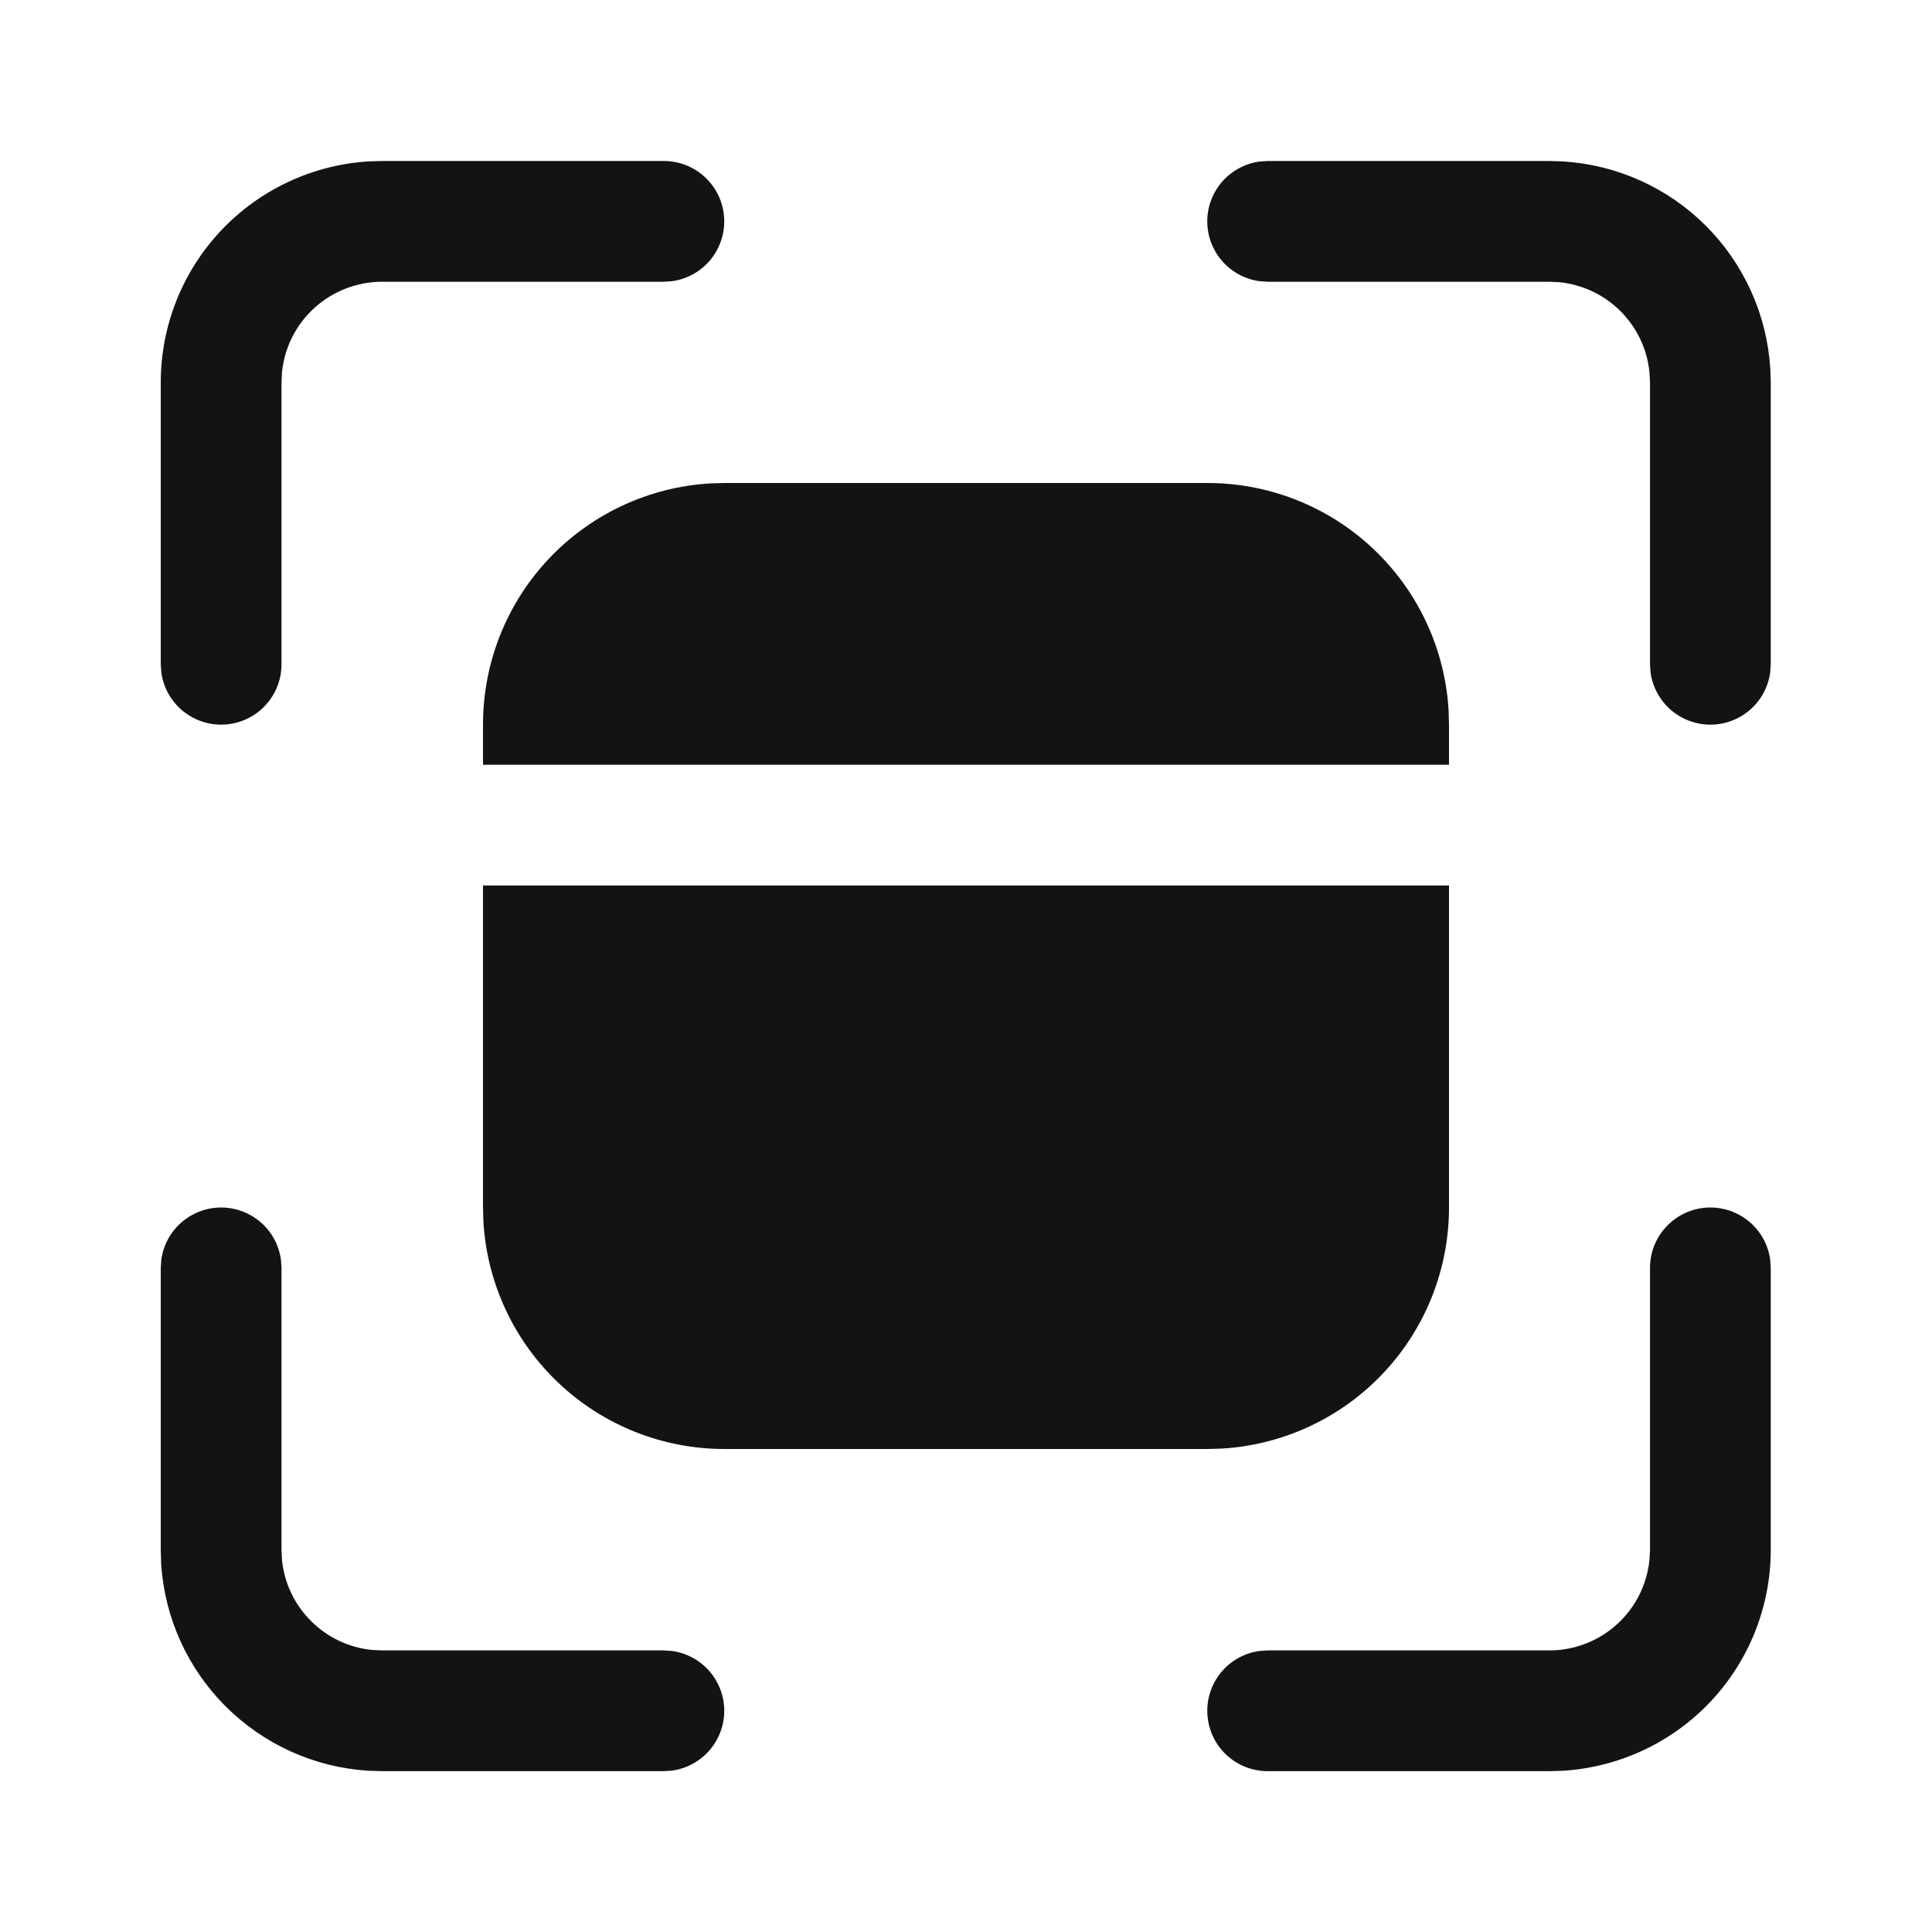 <svg width="24" height="24" viewBox="0 0 24 24" fill="none" xmlns="http://www.w3.org/2000/svg">
<path d="M2.747 15C2.928 15 3.103 15.066 3.24 15.185C3.377 15.304 3.465 15.468 3.49 15.648L3.497 15.75V19.252L3.503 19.38C3.532 19.666 3.659 19.933 3.863 20.136C4.066 20.34 4.333 20.467 4.619 20.496L4.747 20.502H8.247L8.349 20.509C8.529 20.534 8.693 20.623 8.812 20.759C8.931 20.896 8.997 21.071 8.997 21.252C8.997 21.433 8.931 21.608 8.812 21.745C8.693 21.881 8.529 21.97 8.349 21.995L8.247 22.002H4.747L4.579 21.997C3.91 21.956 3.279 21.672 2.805 21.199C2.33 20.726 2.045 20.096 2.002 19.427L1.997 19.252V15.75L2.004 15.648C2.029 15.468 2.117 15.304 2.254 15.185C2.391 15.066 2.566 15 2.747 15ZM21.247 15C21.428 15 21.603 15.066 21.74 15.185C21.877 15.304 21.965 15.468 21.99 15.648L21.997 15.75V19.252C21.997 19.952 21.73 20.627 21.25 21.137C20.77 21.647 20.113 21.954 19.414 21.997L19.247 22.002H15.747C15.557 22.002 15.374 21.93 15.235 21.8C15.096 21.67 15.012 21.493 14.999 21.303C14.986 21.113 15.046 20.926 15.165 20.779C15.285 20.631 15.457 20.535 15.645 20.509L15.747 20.502H19.247C19.556 20.502 19.855 20.387 20.084 20.18C20.314 19.973 20.458 19.688 20.49 19.38L20.497 19.252V15.75C20.497 15.551 20.576 15.36 20.717 15.22C20.857 15.079 21.048 15 21.247 15ZM18 11V15C18 15.765 17.708 16.502 17.183 17.058C16.658 17.615 15.94 17.95 15.176 17.995L15 18H9C8.235 18 7.498 17.708 6.942 17.183C6.385 16.658 6.05 15.94 6.005 15.176L6 15V11H18ZM15 6C15.765 6 16.502 6.292 17.058 6.817C17.615 7.342 17.95 8.06 17.995 8.824L18 9V9.5H6V9C6 8.235 6.292 7.498 6.817 6.942C7.342 6.385 8.06 6.05 8.824 6.005L9 6H15ZM8.247 2C8.437 2 8.62 2.072 8.759 2.202C8.898 2.332 8.982 2.509 8.995 2.699C9.008 2.888 8.948 3.076 8.829 3.223C8.709 3.371 8.537 3.467 8.349 3.493L8.247 3.5H4.747C4.438 3.5 4.139 3.615 3.909 3.822C3.679 4.029 3.535 4.314 3.503 4.622L3.497 4.75V8.252C3.497 8.442 3.425 8.625 3.295 8.764C3.165 8.903 2.988 8.987 2.798 9C2.609 9.013 2.421 8.953 2.274 8.834C2.126 8.714 2.03 8.542 2.004 8.354L1.997 8.252V4.75C1.997 4.05 2.264 3.376 2.744 2.866C3.224 2.356 3.88 2.048 4.579 2.005L4.747 2H8.247ZM19.247 2L19.414 2.005C20.083 2.046 20.714 2.329 21.189 2.803C21.663 3.276 21.948 3.906 21.991 4.575L21.997 4.75V8.252L21.99 8.354C21.965 8.534 21.877 8.698 21.74 8.817C21.603 8.936 21.428 9.002 21.247 9.002C21.066 9.002 20.891 8.936 20.754 8.817C20.618 8.698 20.529 8.534 20.504 8.354L20.497 8.252V4.75L20.49 4.622C20.461 4.336 20.334 4.069 20.131 3.866C19.928 3.663 19.661 3.536 19.375 3.506L19.247 3.5H15.747L15.645 3.493C15.466 3.468 15.301 3.379 15.182 3.243C15.063 3.106 14.997 2.931 14.997 2.75C14.997 2.569 15.063 2.394 15.182 2.257C15.301 2.121 15.466 2.032 15.645 2.007L15.747 2H19.247Z" fill="#131313"/>
</svg>
